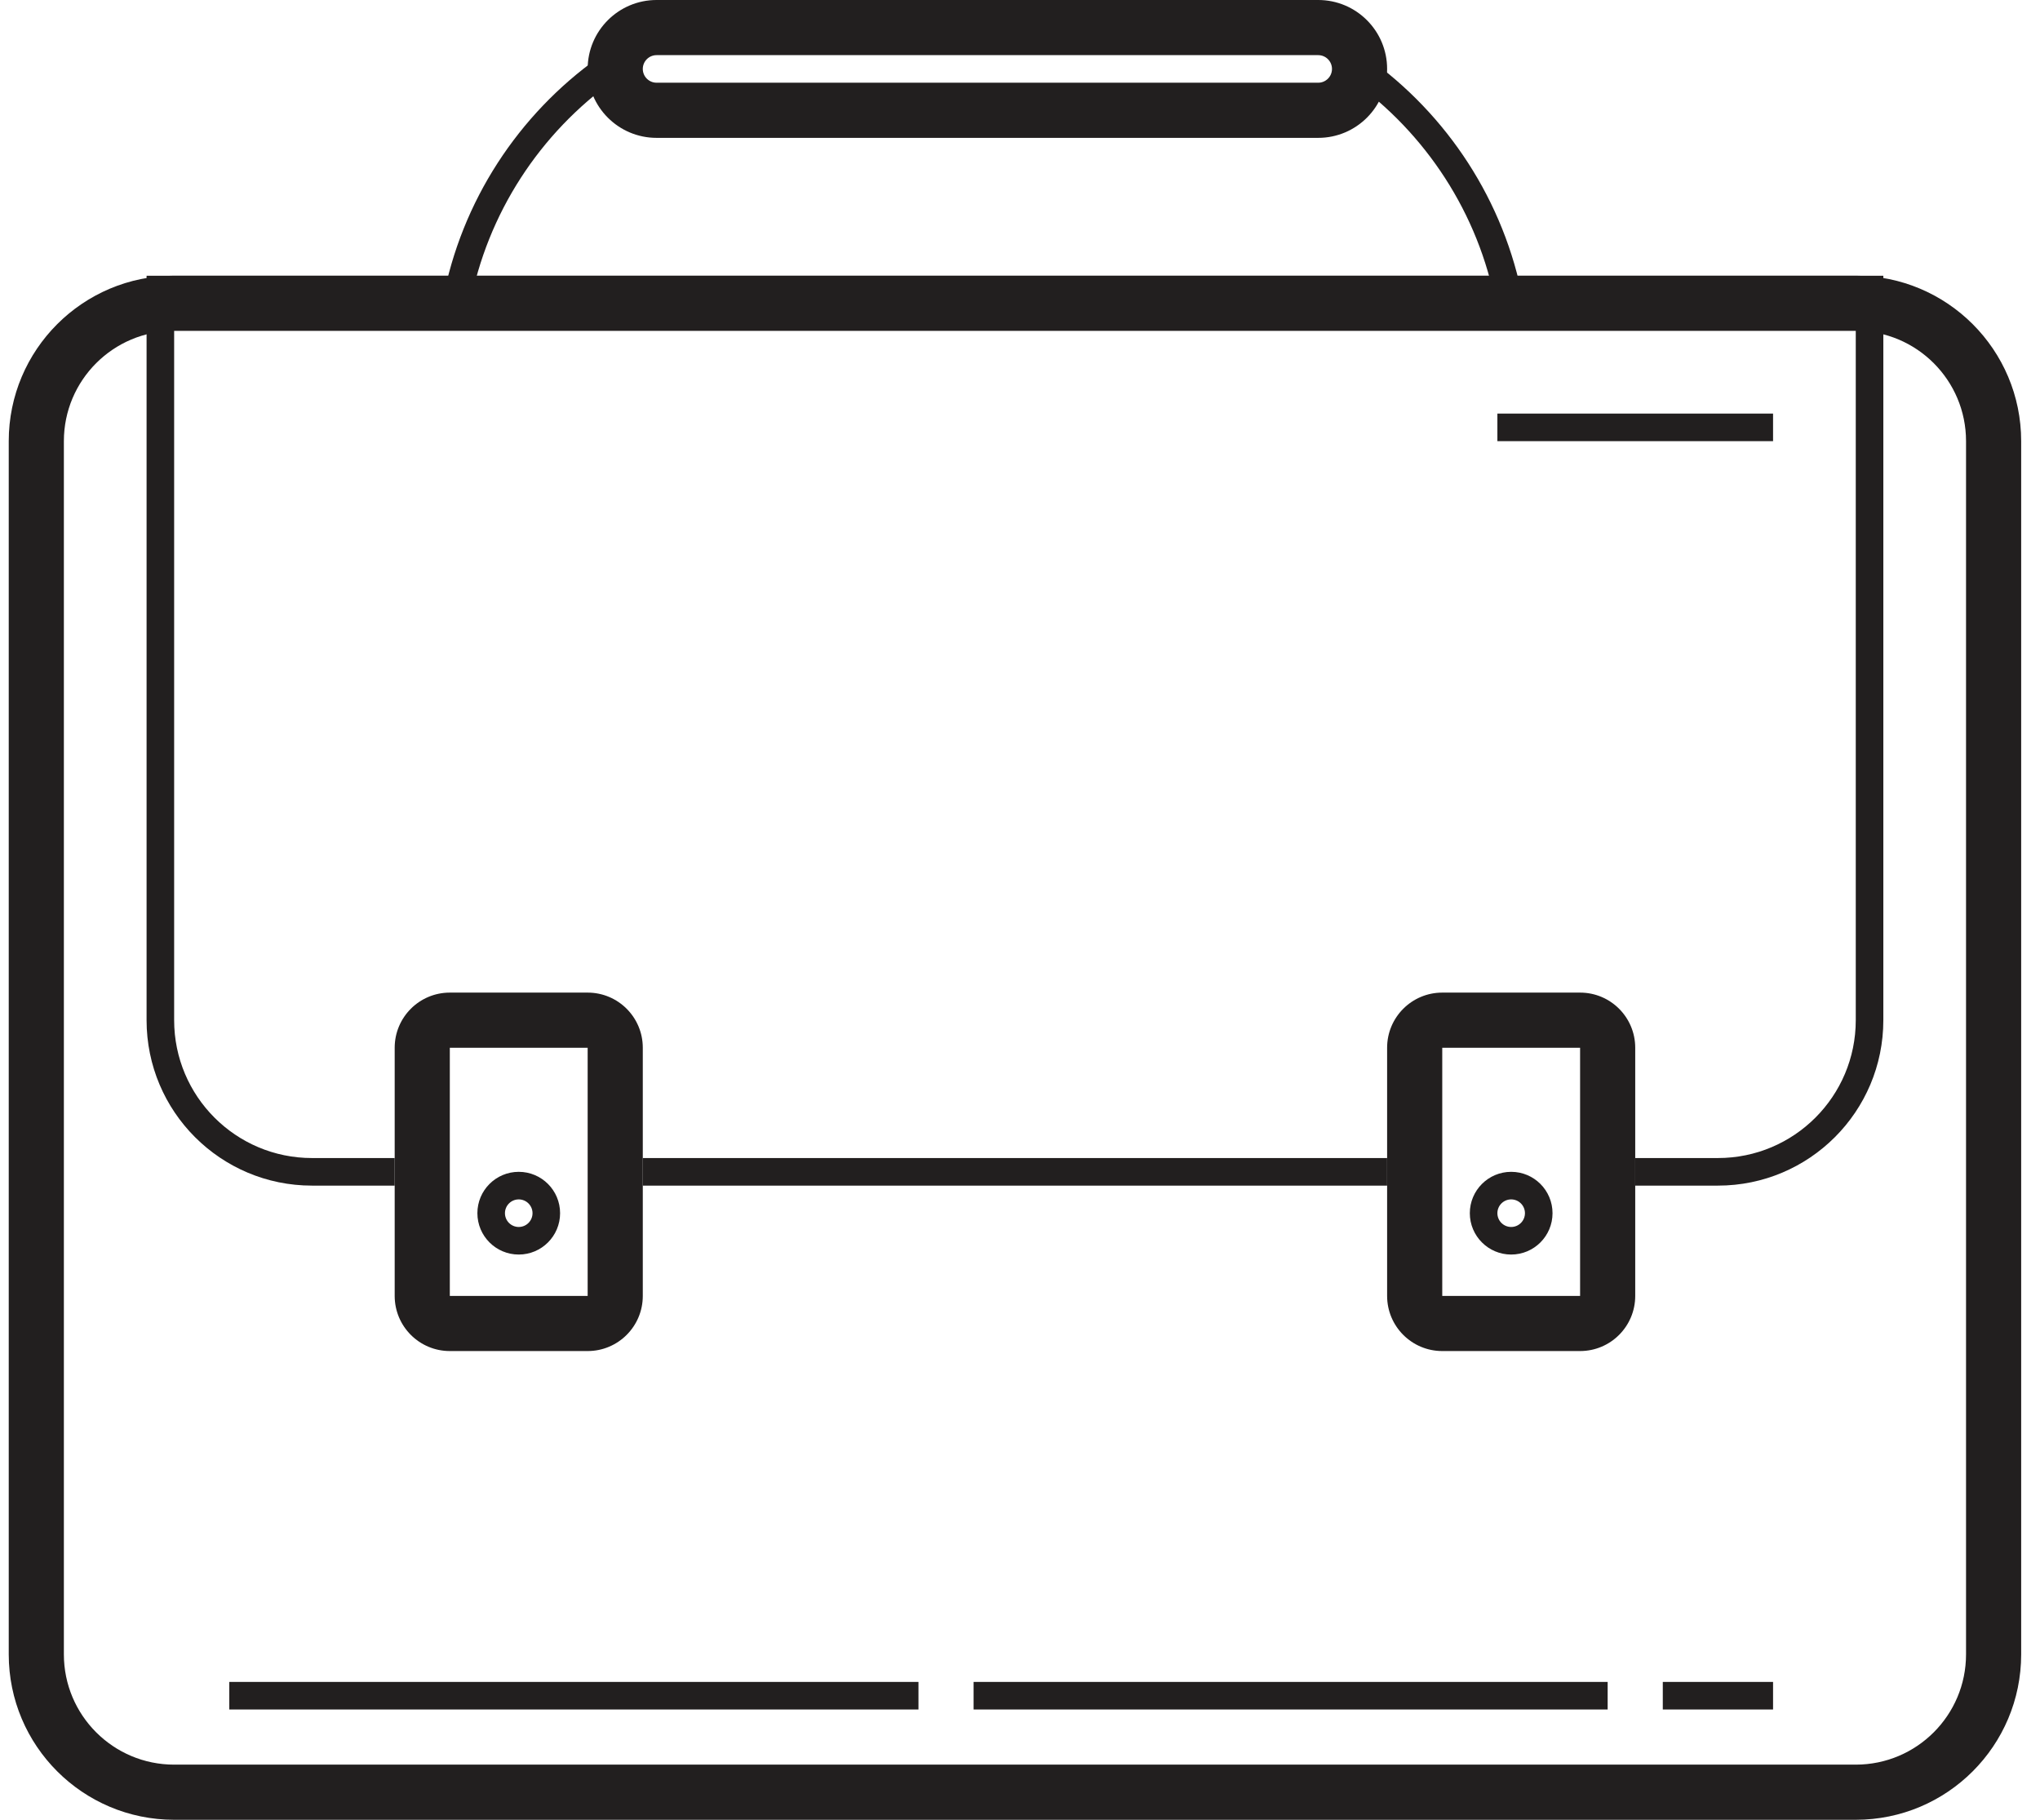 <svg width="74" height="66" viewBox="0 0 74 66" fill="none" xmlns="http://www.w3.org/2000/svg">
<path fill-rule="evenodd" clip-rule="evenodd" d="M22.28 2.907C19.596 4.821 17.67 7.729 17.041 11.092L16.058 10.908C16.736 7.284 18.811 4.153 21.7 2.093L22.28 2.907Z" fill="#221F1F"/>
<path fill-rule="evenodd" clip-rule="evenodd" d="M49.027 2.907C51.712 4.821 53.637 7.729 54.267 11.092L55.25 10.908C54.571 7.284 52.497 4.153 49.608 2.093L49.027 2.907Z" fill="#221F1F"/>
<path fill-rule="evenodd" clip-rule="evenodd" d="M67.317 12H6.317C4.108 12 2.317 13.791 2.317 16V60C2.317 62.209 4.108 64 6.317 64H67.317C69.526 64 71.317 62.209 71.317 60V16C71.317 13.791 69.526 12 67.317 12ZM6.317 10C3.004 10 0.317 12.686 0.317 16V60C0.317 63.314 3.004 66 6.317 66H67.317C70.631 66 73.317 63.314 73.317 60V16C73.317 12.686 70.631 10 67.317 10H6.317Z" fill="#221F1F"/>
<path fill-rule="evenodd" clip-rule="evenodd" d="M6.317 11H67.317V37C67.317 39.761 65.079 42 62.317 42H59.317V43H62.317C65.631 43 68.317 40.314 68.317 37V10H5.317V37C5.317 40.314 8.004 43 11.317 43H14.317V42H11.317C8.556 42 6.317 39.761 6.317 37V11ZM23.317 42V43H50.317V42H23.317Z" fill="#221F1F"/>
<path fill-rule="evenodd" clip-rule="evenodd" d="M64.317 16H54.317V15H64.317V16Z" fill="#221F1F"/>
<path fill-rule="evenodd" clip-rule="evenodd" d="M57.317 38H52.317L52.317 47H57.317V38ZM52.317 36C51.213 36 50.317 36.895 50.317 38V47C50.317 48.105 51.213 49 52.317 49H57.317C58.422 49 59.317 48.105 59.317 47V38C59.317 36.895 58.422 36 57.317 36H52.317Z" fill="#221F1F"/>
<path fill-rule="evenodd" clip-rule="evenodd" d="M54.817 44.5C55.093 44.5 55.317 44.276 55.317 44C55.317 43.724 55.093 43.5 54.817 43.5C54.541 43.5 54.317 43.724 54.317 44C54.317 44.276 54.541 44.5 54.817 44.5ZM54.817 45.5C55.646 45.5 56.317 44.828 56.317 44C56.317 43.172 55.646 42.5 54.817 42.5C53.989 42.5 53.317 43.172 53.317 44C53.317 44.828 53.989 45.5 54.817 45.5Z" fill="#221F1F"/>
<path fill-rule="evenodd" clip-rule="evenodd" d="M21.317 38H16.317L16.317 47H21.317V38ZM16.317 36C15.213 36 14.317 36.895 14.317 38V47C14.317 48.105 15.213 49 16.317 49H21.317C22.422 49 23.317 48.105 23.317 47V38C23.317 36.895 22.422 36 21.317 36H16.317Z" fill="#221F1F"/>
<path fill-rule="evenodd" clip-rule="evenodd" d="M18.817 44.5C19.093 44.5 19.317 44.276 19.317 44C19.317 43.724 19.093 43.5 18.817 43.5C18.541 43.5 18.317 43.724 18.317 44C18.317 44.276 18.541 44.5 18.817 44.5ZM18.817 45.5C19.646 45.5 20.317 44.828 20.317 44C20.317 43.172 19.646 42.5 18.817 42.5C17.989 42.5 17.317 43.172 17.317 44C17.317 44.828 17.989 45.5 18.817 45.5Z" fill="#221F1F"/>
<path fill-rule="evenodd" clip-rule="evenodd" d="M33.317 62H8.317V61H33.317V62Z" fill="#221F1F"/>
<path fill-rule="evenodd" clip-rule="evenodd" d="M58.317 62H35.317V61H58.317V62Z" fill="#221F1F"/>
<path fill-rule="evenodd" clip-rule="evenodd" d="M64.317 62H60.317V61H64.317V62Z" fill="#221F1F"/>
<path fill-rule="evenodd" clip-rule="evenodd" d="M47.817 2H23.817C23.541 2 23.317 2.224 23.317 2.5C23.317 2.776 23.541 3 23.817 3H47.817C48.093 3 48.317 2.776 48.317 2.5C48.317 2.224 48.093 2 47.817 2ZM23.817 0C22.437 0 21.317 1.119 21.317 2.5C21.317 3.881 22.437 5 23.817 5H47.817C49.198 5 50.317 3.881 50.317 2.5C50.317 1.119 49.198 0 47.817 0H23.817Z" fill="#221F1F"/>
</svg>
